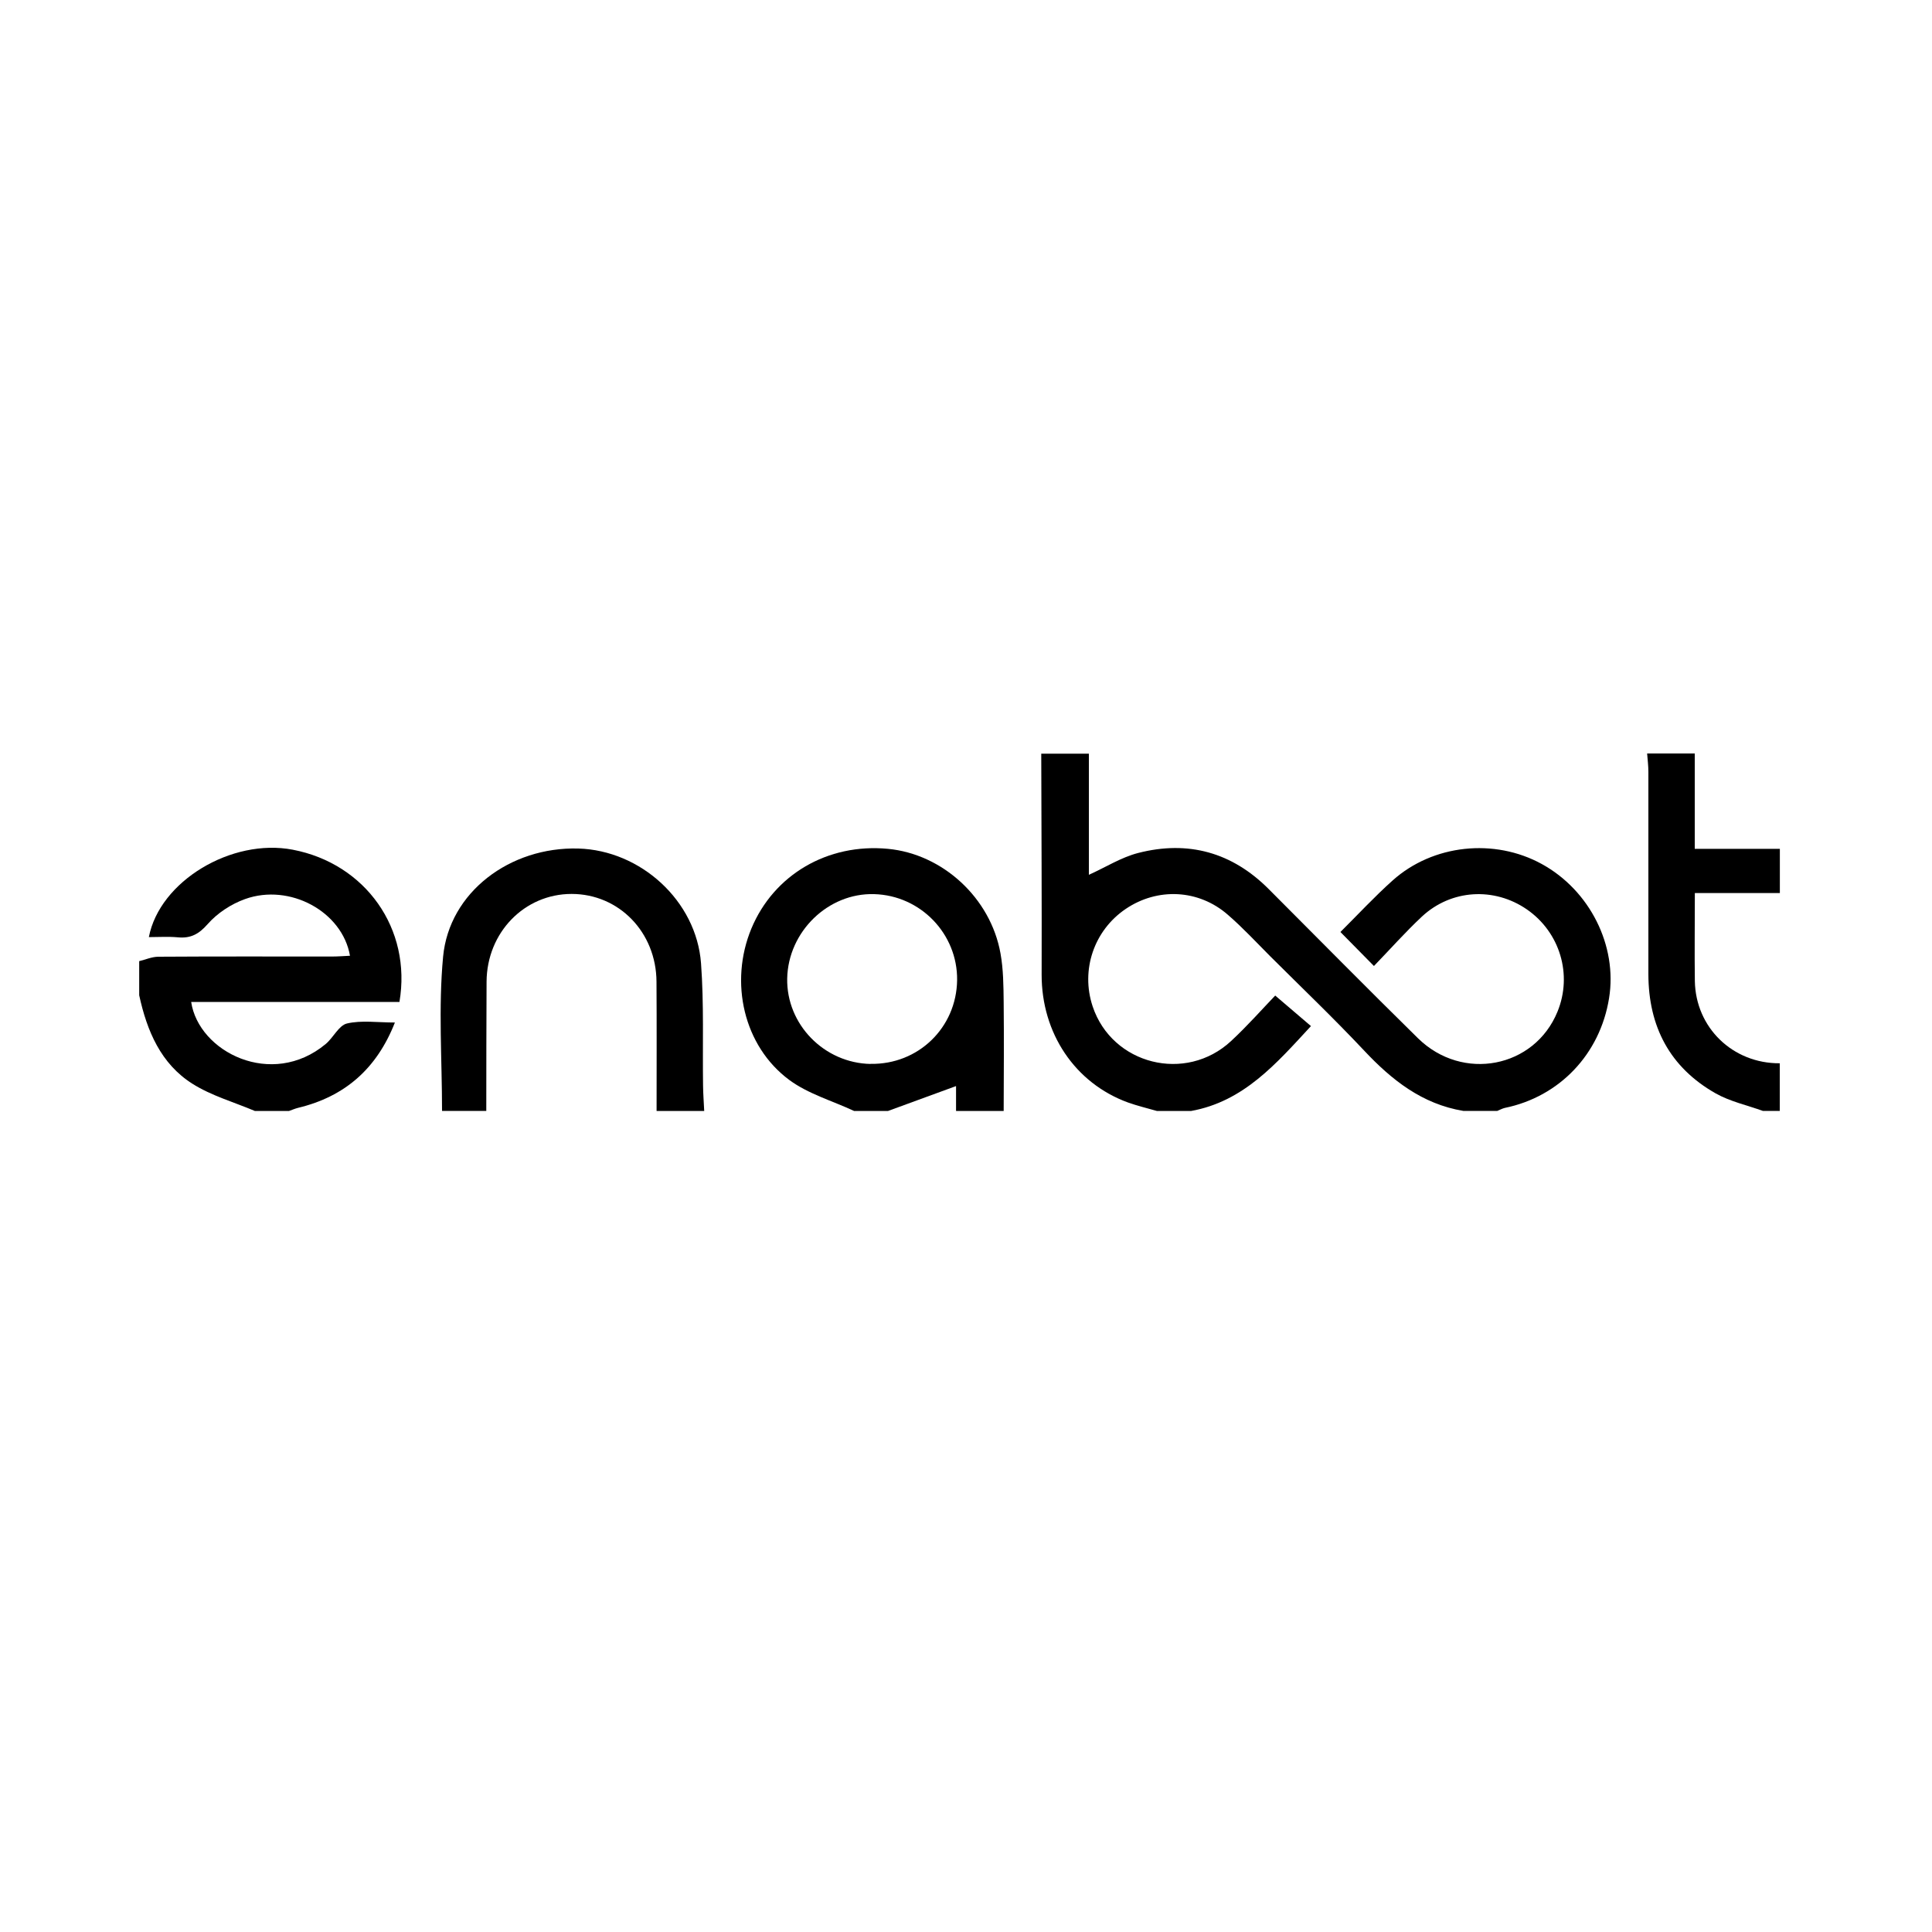 <?xml version="1.0" encoding="UTF-8"?><svg id="_圖層_2" xmlns="http://www.w3.org/2000/svg" viewBox="0 0 200 200"><defs><style>.cls-1{fill:none;}</style></defs><g id="_圖層_3"><g><rect class="cls-1" width="200" height="200"/><g id="VXrI6a"><g><path d="M112.72,78v12.56c1.75-.79,3.35-1.81,5.1-2.26,5.17-1.33,9.73-.07,13.53,3.75,5.14,5.15,10.25,10.33,15.44,15.43,4.62,4.53,12.06,3.07,14.44-2.75,1.57-3.83,.26-8.22-3.17-10.59-3.38-2.33-7.83-2.08-10.86,.74-1.71,1.6-3.27,3.36-4.97,5.12-1.23-1.25-2.33-2.36-3.47-3.52,1.82-1.81,3.53-3.66,5.41-5.34,4.18-3.74,10.53-4.39,15.43-1.7,4.98,2.73,7.85,8.46,6.97,13.89-.93,5.79-5.13,10.2-10.79,11.36-.27,.06-.52,.21-.78,.31h-3.52c-4.27-.71-7.41-3.2-10.28-6.26-3.13-3.33-6.45-6.5-9.69-9.73-1.45-1.45-2.85-2.97-4.4-4.31-3.03-2.65-7.29-2.84-10.59-.6-3.28,2.23-4.66,6.32-3.41,10.08,2.01,6.03,9.64,7.96,14.34,3.58,1.7-1.58,3.24-3.33,4.56-4.7,1.42,1.21,2.56,2.18,3.7,3.16-3.57,3.86-6.95,7.81-12.42,8.79h-3.52c-1-.29-2.02-.53-3-.88-5.51-2.01-8.95-7.19-8.94-13.23,.02-7.63-.02-15.25-.04-22.88h4.93Z"/><path d="M14.4,99.5c.66-.16,1.31-.45,1.97-.46,5.99-.04,11.98-.02,17.97-.02,.62,0,1.25-.05,1.89-.08-.79-4.57-6.23-7.53-10.86-5.87-1.43,.51-2.87,1.45-3.87,2.59-.93,1.06-1.78,1.5-3.11,1.37-.98-.09-1.97-.02-2.98-.02,1.11-5.79,8.56-10.26,14.89-9.05,7.54,1.44,12.34,8.2,11.05,15.76H19.79c.77,5.18,8.34,9,13.92,4.36,.8-.66,1.36-1.93,2.21-2.13,1.5-.35,3.14-.1,4.96-.1-1.88,4.78-5.17,7.66-10.01,8.83-.33,.08-.64,.22-.96,.33h-3.52c-2.17-.92-4.51-1.58-6.47-2.82-3.28-2.07-4.71-5.48-5.51-9.16v-3.52Z"/><path d="M88.4,115c-2.25-1.05-4.74-1.76-6.69-3.2-4.74-3.51-6.23-10.12-3.93-15.67,2.32-5.58,7.9-8.85,14.13-8.26,5.66,.53,10.63,5.07,11.66,10.82,.3,1.66,.31,3.37,.33,5.07,.04,3.75,.01,7.5,0,11.25h-4.93v-2.58c-2.4,.88-4.72,1.73-7.05,2.58h-3.52Zm1.72-4.87c4.93,.09,8.89-3.74,8.96-8.66,.06-4.79-3.78-8.78-8.59-8.91-4.76-.14-8.9,3.88-9,8.73-.09,4.75,3.82,8.76,8.64,8.85Z"/><path d="M67.97,115c0-4.46,.02-8.92-.01-13.38-.03-5.11-3.88-9.08-8.79-9.08-4.88,0-8.77,3.99-8.8,9.08-.03,4.46-.02,8.92-.03,13.38h-4.58c0-5.33-.39-10.69,.11-15.97,.63-6.67,6.93-11.39,14-11.19,6.45,.18,12.22,5.42,12.7,11.88,.31,4.2,.15,8.44,.21,12.66,.01,.88,.08,1.75,.12,2.63h-4.93Z"/><path d="M182.49,115c-1.63-.59-3.39-.97-4.88-1.81-4.75-2.69-6.96-6.92-6.97-12.34,0-6.98,0-13.95,0-20.93,0-.64-.08-1.28-.13-1.92,1.64,0,3.29,0,4.93,0v9.87h8.81v4.58h-8.8c0,3.26-.04,6.18,0,9.1,.08,4.84,3.93,8.55,8.79,8.52v4.93h-1.76Z"/></g></g></g></g></svg>